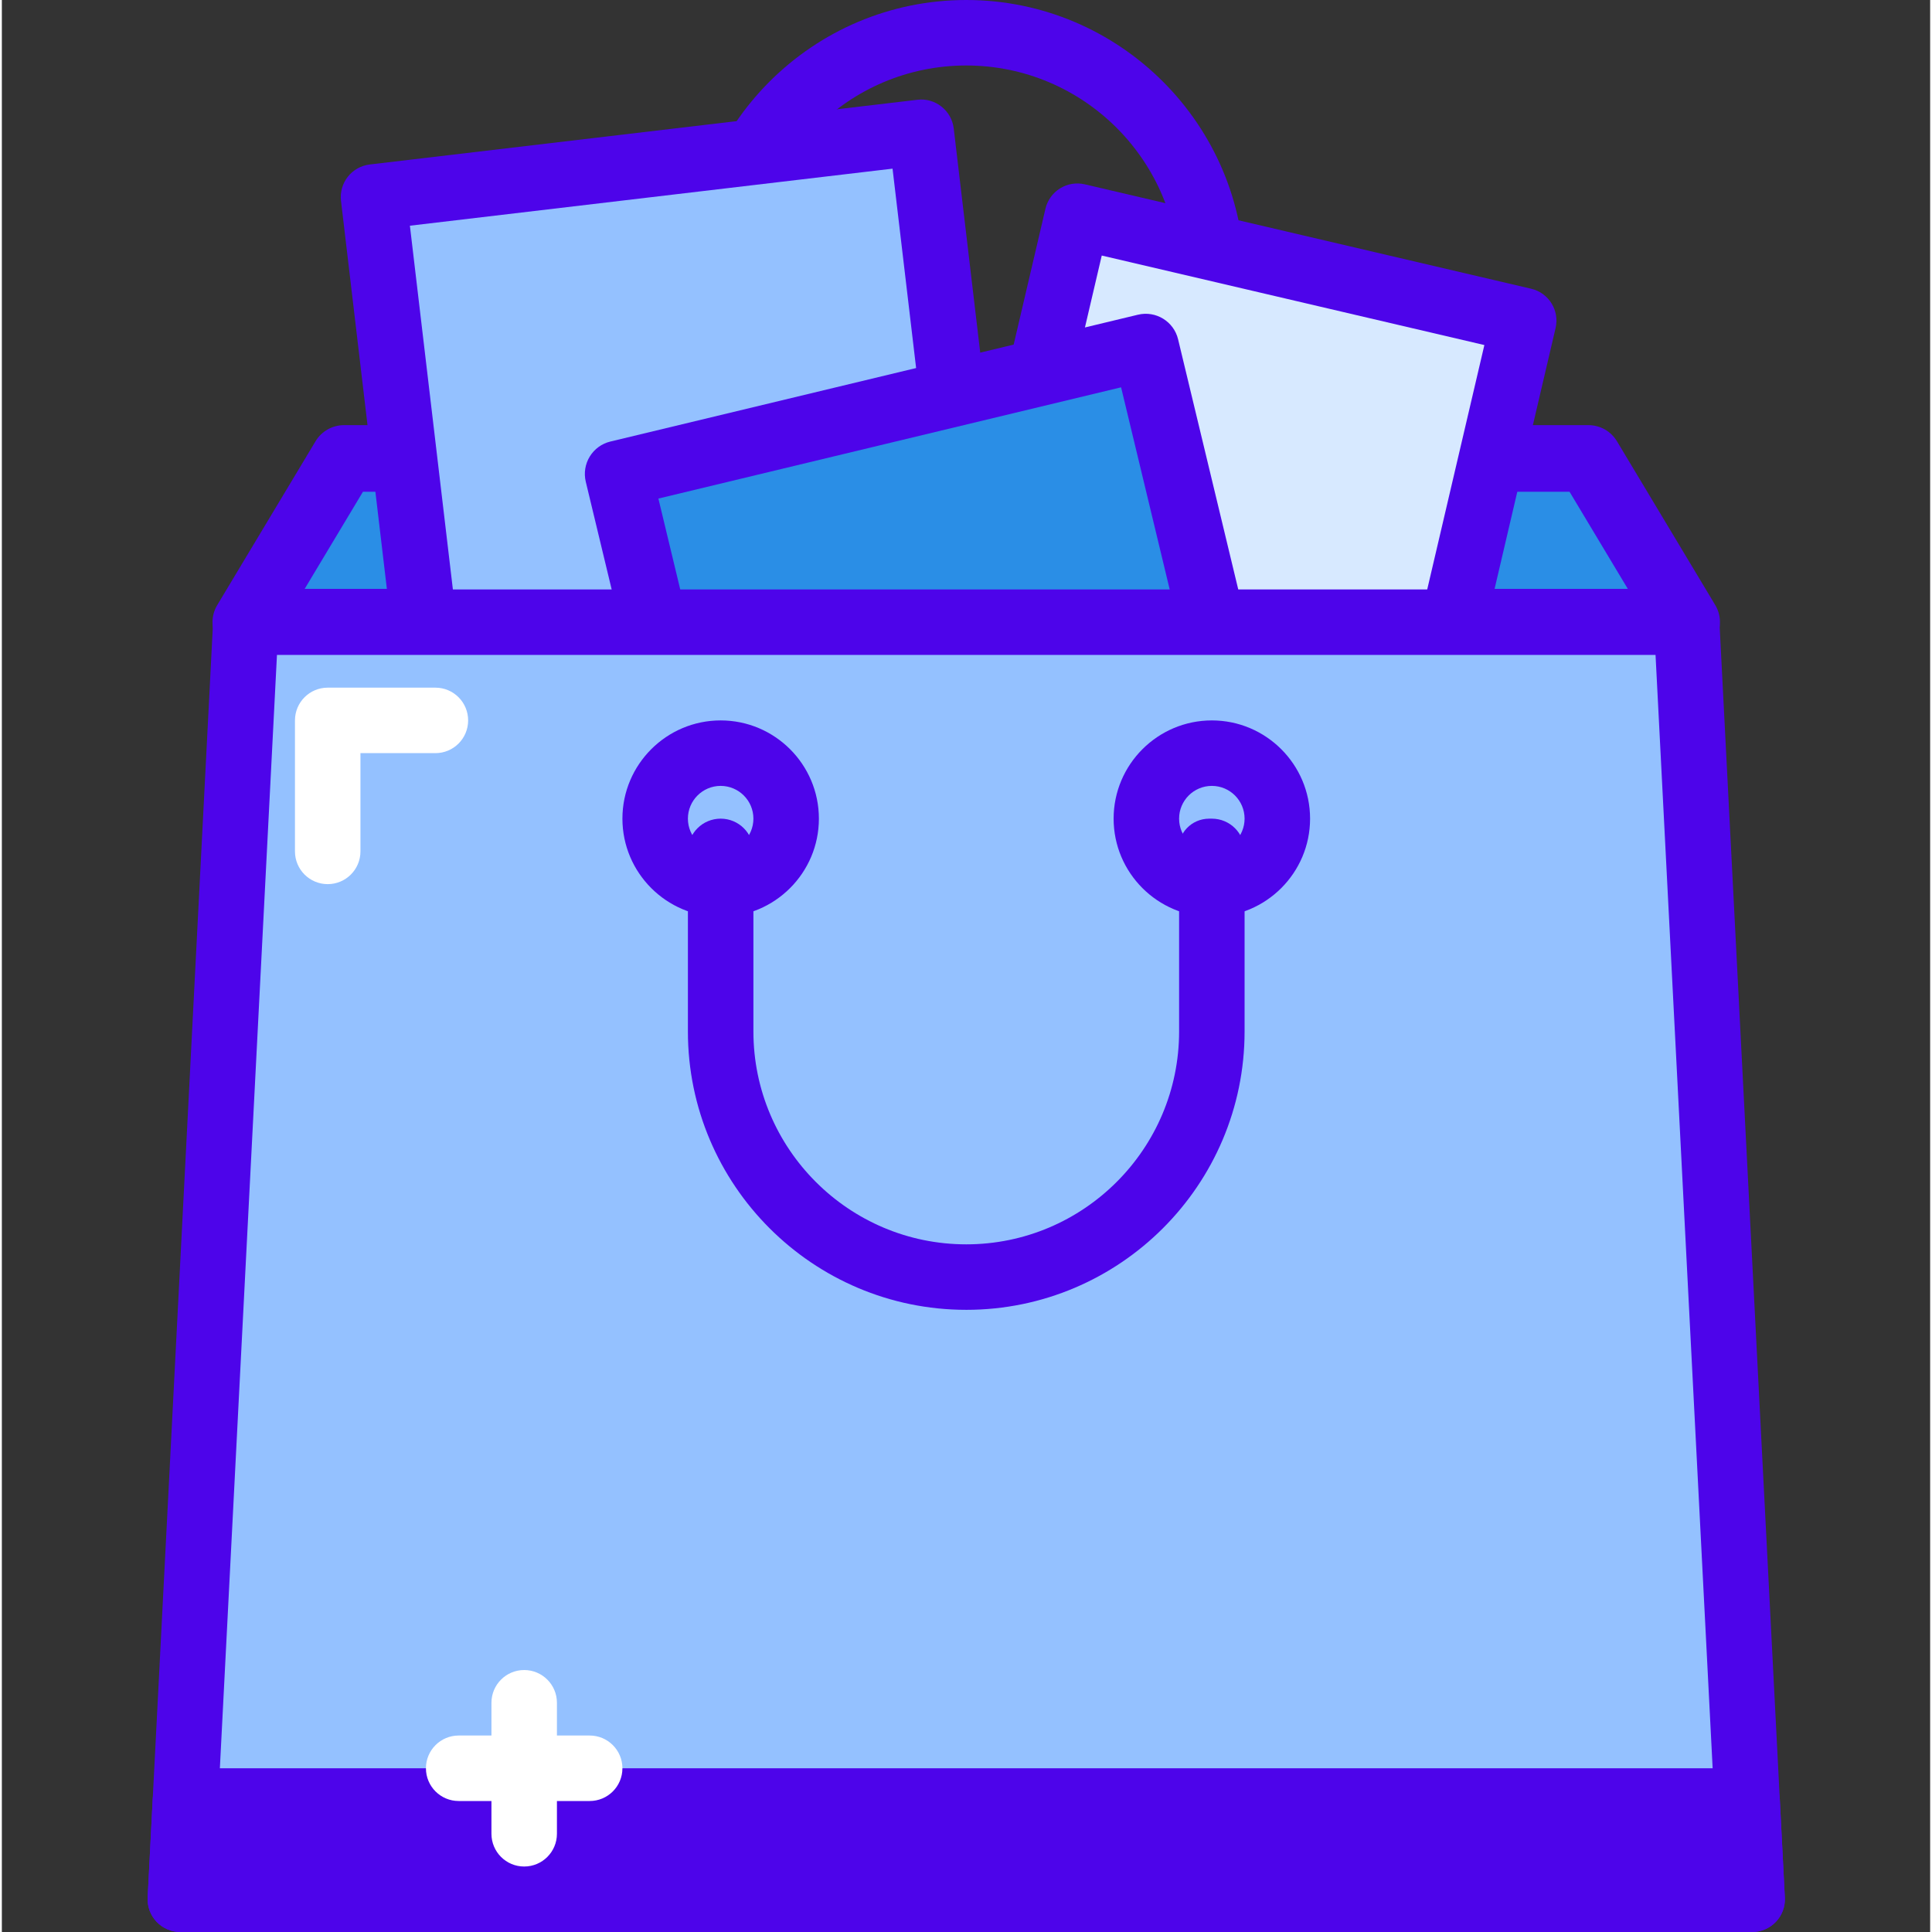 <svg height="402pt" viewBox="-30 0 402 402.773" width="402pt" xmlns="http://www.w3.org/2000/svg"><rect x="-30" y="0" width="402" height="402.773" fill="#333333" stroke="none"/><path d="m222.254 102.398h-102.402c-3.77 0-6.828-3.051-6.828-6.824v-37.547c0-31.992 26.031-58.027 58.027-58.027 31.996 0 58.027 26.035 58.027 58.027v37.547c0 3.773-3.055 6.824-6.824 6.824zm-95.574-13.652h88.746v-30.719c0-24.469-19.906-44.375-44.375-44.375-24.465 0-44.371 19.906-44.371 44.375zm0 0" fill="#4d04ea"/><path d="m321.238 129.707h-300.371l20.477-34.133h259.414zm0 0" fill="#2a8ee6"/><path d="m321.238 136.652h-300.371c-2.504 0-4.816-1.348-6.047-3.527-1.234-2.172-1.203-4.844.09-6.992l20.48-34.133c1.25-2.094 3.516-3.371 5.953-3.371h259.414c2.441 0 4.703 1.277 5.957 3.371l20.48 34.133c1.289 2.148 1.324 4.82.09 6.996-1.234 2.176-3.543 3.523-6.047 3.523zm-288.105-13.891h275.836l-12.145-20.242h-251.547zm0 0" fill="#4d04ea"/><path d="m194.207 45.062 93.059 21.762-23.316 99.707-93.059-21.762zm0 0" fill="#d7e9ff"/><path d="m263.949 173.379c-.52 0-1.039-.059-1.555-.18l-93.059-21.766c-3.672-.859-5.953-4.531-5.094-8.199l23.32-99.715c.414-1.766 1.508-3.293 3.047-4.246 1.535-.953 3.395-1.258 5.152-.848l93.059 21.77c3.676.859 5.953 4.531 5.094 8.199l-23.32 99.711c-.41 1.77-1.504 3.297-3.047 4.246-1.09.676-2.336 1.027-3.598 1.027zm-84.855-33.684 79.762 18.66 20.211-86.422-79.766-18.66zm0 0" fill="#4d04ea"/><path d="m47.492 41.07 114.18-13.5 14.461 122.336-114.18 13.5zm0 0" fill="#94c1ff"/><path d="m61.934 170.234c-3.41 0-6.359-2.555-6.77-6.027l-14.461-122.332c-.211-1.801.301-3.609 1.422-5.027 1.117-1.422 2.758-2.34 4.559-2.555l114.18-13.492c3.691-.461 7.141 2.234 7.578 5.98l14.461 122.332c.215 1.801-.301 3.609-1.418 5.027-1.121 1.422-2.762 2.34-4.562 2.555l-114.18 13.492c-.266.031-.535.047-.809.047zm-6.867-123.18 12.855 108.77 100.621-11.891-12.855-108.773zm0 0" fill="#4d04ea"/><path d="m98.492 98.809 109.977-26.445 27.832 115.746-109.977 26.445zm0 0" fill="#2a8ee6"/><path d="m126.32 221.5c-1.273 0-2.527-.348-3.629-1.02-1.574-.969-2.695-2.516-3.125-4.301l-27.832-115.746c-.434-1.797-.133-3.688.828-5.254.961-1.574 2.508-2.699 4.301-3.129l109.977-26.438c3.727-.898 7.484 1.398 8.375 5.125l27.836 115.742c.434 1.793.133 3.68-.828 5.25-.961 1.574-2.508 2.703-4.301 3.129l-109.977 26.445c-.539.137-1.086.195-1.625.195zm-19.449-117.562 24.578 102.234 96.465-23.199-24.582-102.227zm0 0" fill="#4d04ea"/><path d="m334.891 395.945h-327.68l13.656-266.238h300.371zm0 0" fill="#94c1ff"/><path d="m334.891 402.773h-327.68c-1.871 0-3.66-.766-4.949-2.125-1.285-1.355-1.961-3.18-1.867-5.047l13.656-266.242c.184-3.633 3.18-6.48 6.816-6.48h300.371c3.633 0 6.629 2.848 6.816 6.48l13.652 266.242c.098 1.867-.578 3.691-1.867 5.047-1.285 1.359-3.078 2.125-4.949 2.125zm-320.492-13.652h313.309l-12.957-252.586h-287.398zm0 0" fill="#4d04ea"/><path d="m235.906 170.668c0 7.539-6.113 13.652-13.652 13.652-7.543 0-13.656-6.113-13.656-13.652 0-7.543 6.113-13.656 13.656-13.656 7.539 0 13.652 6.113 13.652 13.656zm0 0" fill="#94c1ff"/><path d="m222.254 191.148c-11.293 0-20.48-9.188-20.48-20.48s9.188-20.48 20.48-20.48c11.293 0 20.477 9.188 20.477 20.48s-9.184 20.48-20.477 20.48zm0-27.309c-3.766 0-6.828 3.059-6.828 6.828 0 3.766 3.062 6.824 6.828 6.824 3.762 0 6.824-3.059 6.824-6.824 0-3.77-3.062-6.828-6.824-6.828zm0 0" fill="#4d04ea"/><path d="m133.504 170.668c0 7.539-6.113 13.652-13.652 13.652-7.539 0-13.652-6.113-13.652-13.652 0-7.543 6.113-13.656 13.652-13.656 7.539 0 13.652 6.113 13.652 13.656zm0 0" fill="#94c1ff"/><g fill="#4d04ea"><path d="m119.852 191.148c-11.293 0-20.48-9.188-20.48-20.48s9.188-20.48 20.48-20.48c11.293 0 20.48 9.188 20.48 20.48s-9.188 20.48-20.48 20.48zm0-27.309c-3.762 0-6.828 3.059-6.828 6.828 0 3.766 3.066 6.824 6.828 6.824 3.762 0 6.828-3.059 6.828-6.824 0-3.77-3.066-6.828-6.828-6.828zm0 0"/><path d="m171.051 273.066c-31.996 0-58.027-26.035-58.027-58.027v-37.547c0-3.773 3.059-6.824 6.828-6.824 3.77 0 6.828 3.051 6.828 6.824v37.547c0 24.469 19.906 44.375 44.371 44.375 24.469 0 44.375-19.906 44.375-44.375v-35.734c-.172-.574-.262-1.184-.262-1.812 0-3.773 2.793-6.824 6.562-6.824h.527c3.77 0 6.824 3.051 6.824 6.824v37.547c0 31.992-26.031 58.027-58.027 58.027zm0 0"/><path d="m7.211 395.945h327.68l-1.047-20.48h-325.582zm0 0"/><path d="m334.891 402.773h-327.68c-1.871 0-3.66-.766-4.949-2.125-1.285-1.355-1.961-3.18-1.867-5.047l1.051-20.48c.188-3.633 3.184-6.48 6.816-6.48h325.582c3.633 0 6.629 2.848 6.816 6.48l1.047 20.48c.098 1.867-.578 3.691-1.867 5.047-1.285 1.359-3.078 2.125-4.949 2.125zm-320.492-13.652h313.309l-.352-6.828h-312.605zm0 0"/></g><path d="m78.891 389.121c-3.77 0-6.824-3.055-6.824-6.828v-27.305c0-3.773 3.055-6.828 6.824-6.828s6.828 3.055 6.828 6.828v27.305c0 3.773-3.059 6.828-6.828 6.828zm0 0" fill="#fff"/><path d="m92.547 375.465h-27.309c-3.77 0-6.828-3.051-6.828-6.824s3.059-6.828 6.828-6.828h27.309c3.77 0 6.824 3.055 6.824 6.828s-3.055 6.824-6.824 6.824zm0 0" fill="#fff"/><path d="m37.934 184.32c-3.773 0-6.828-3.055-6.828-6.828v-27.305c0-3.773 3.055-6.828 6.828-6.828h22.449c3.77 0 6.824 3.055 6.824 6.828s-3.055 6.824-6.824 6.824h-15.625v20.48c0 3.773-3.055 6.828-6.824 6.828zm0 0" fill="#fff"/></svg>

